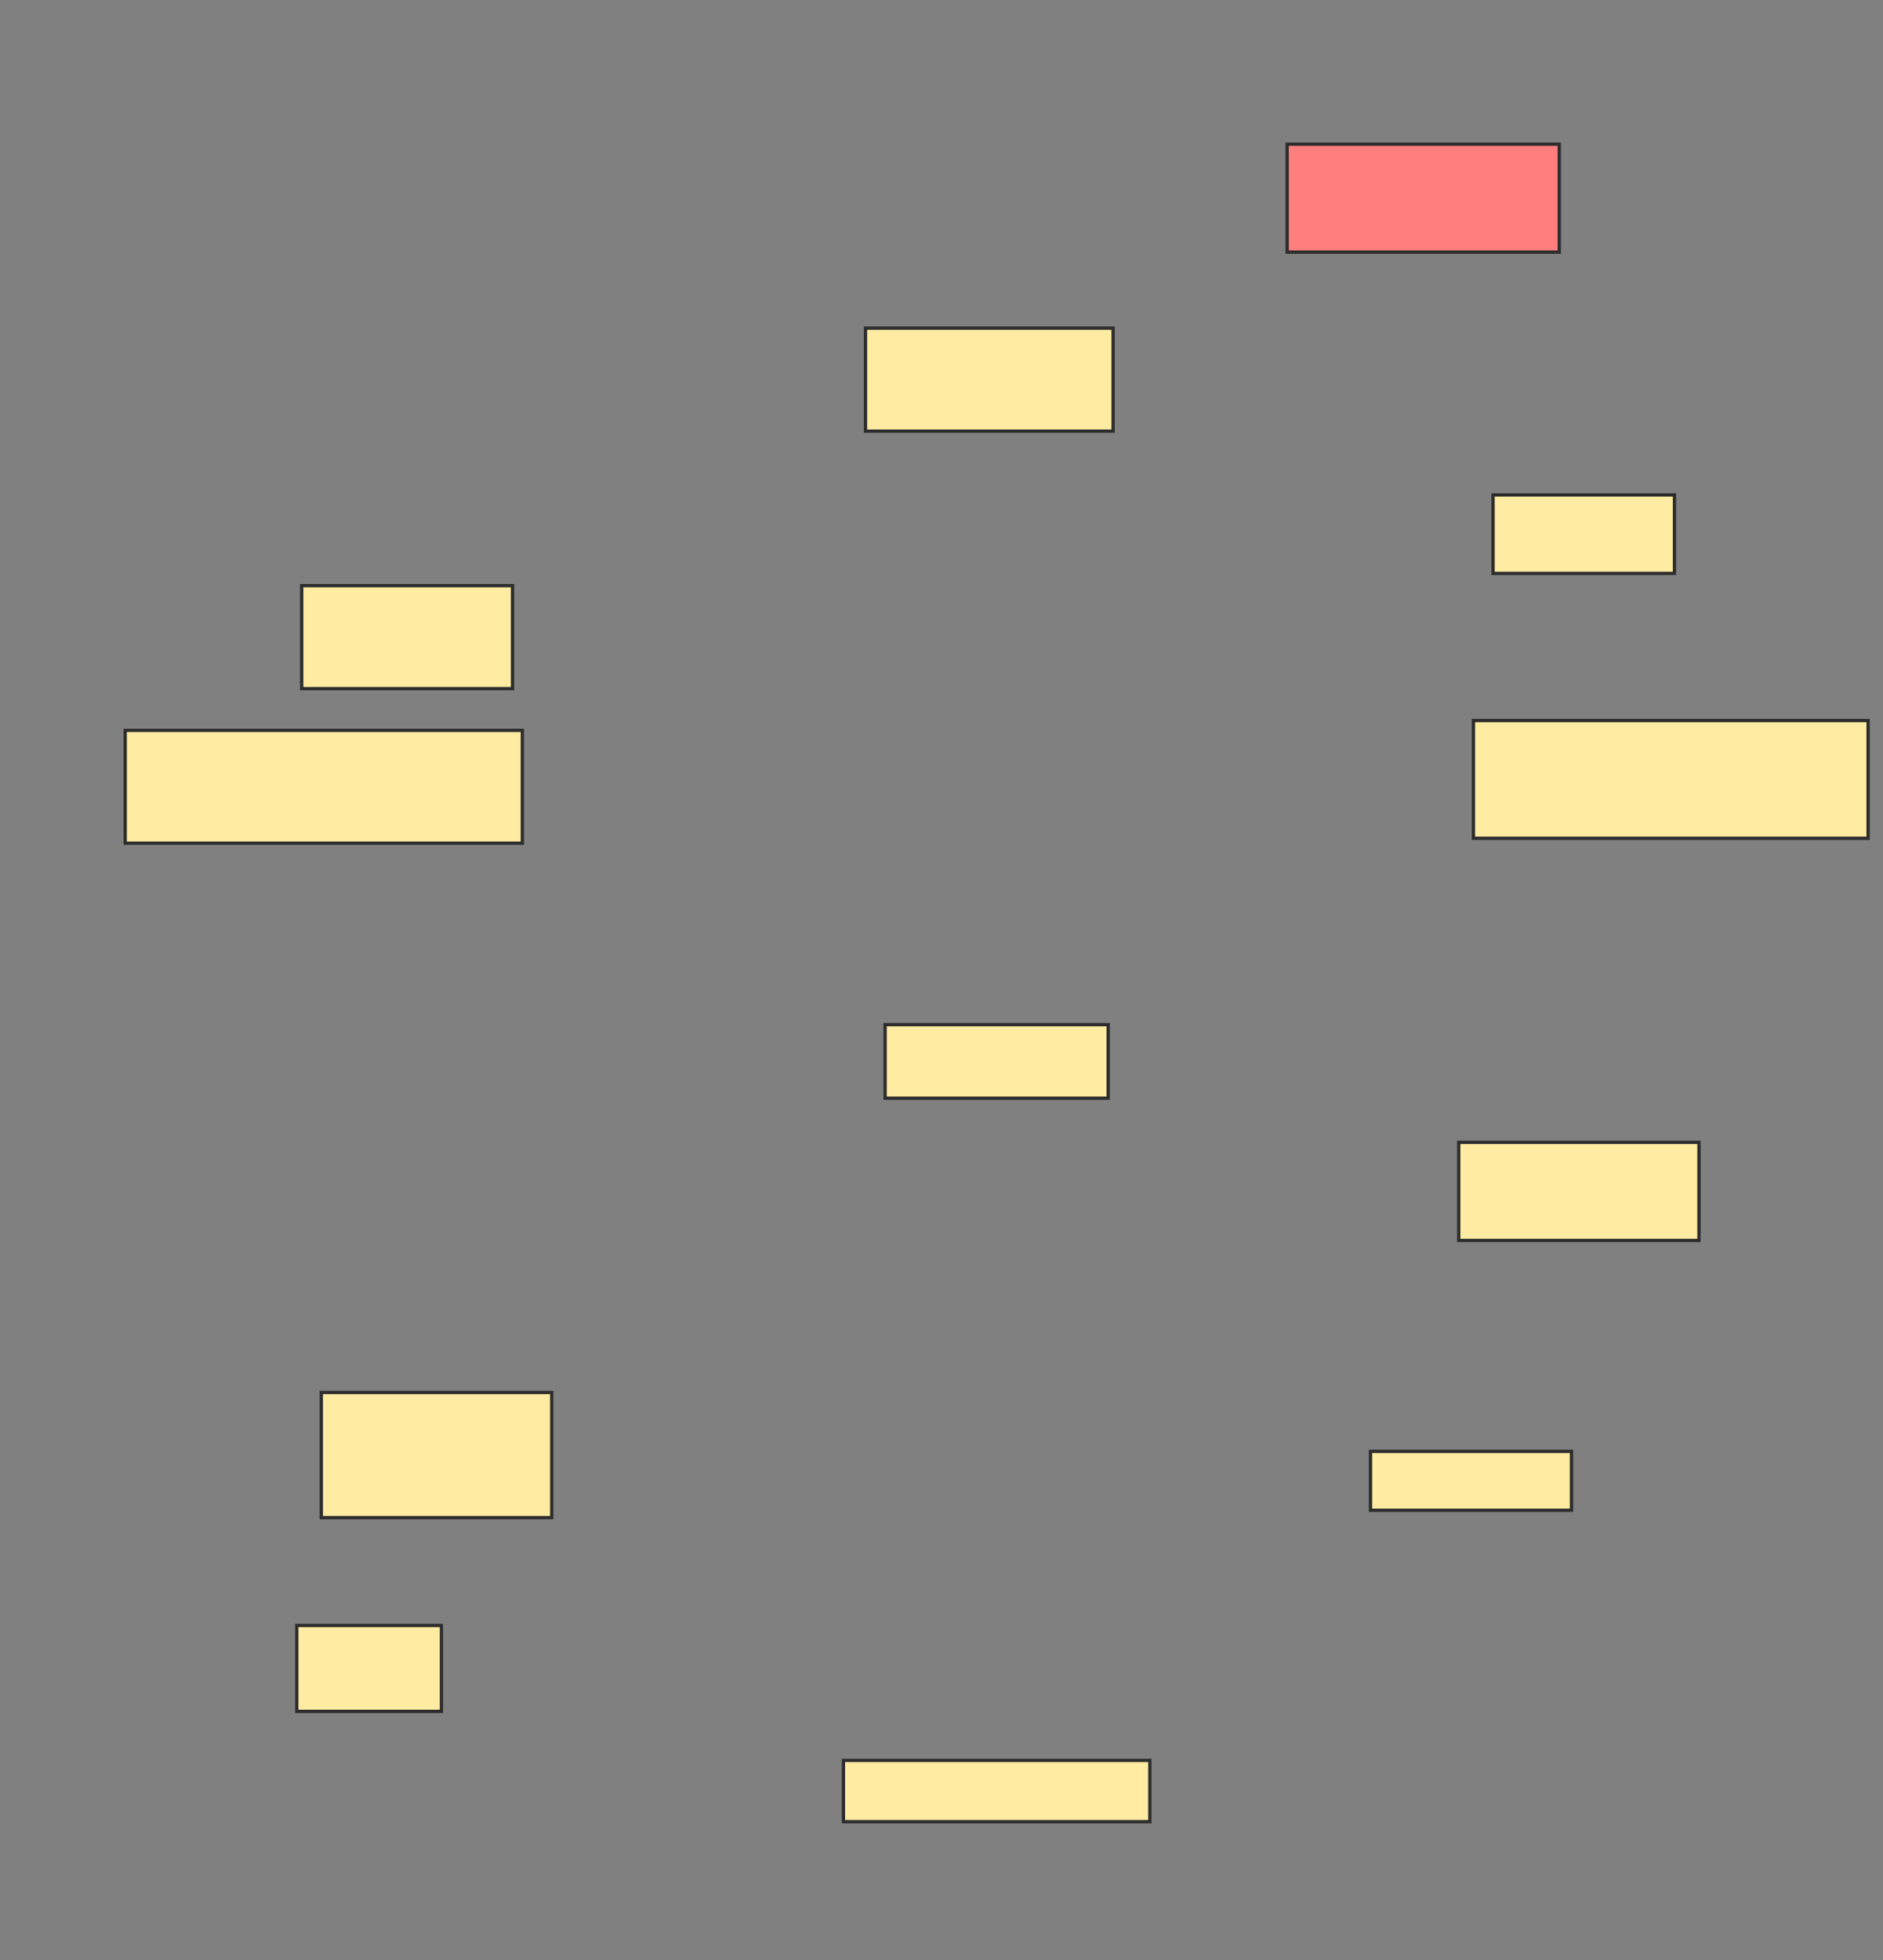 <svg xmlns="http://www.w3.org/2000/svg" width="569" height="592">
 <rect width="100%" height="100%" fill="#808080" stroke="none"/>
 <!-- Created with Image Occlusion Enhanced -->
 <g>
  <title>Labels</title>
 </g>
 <g>
  <title>Masks</title>
  <rect id="b2c784b7702145fb8ce0deb227cbb434-ao-1" height="31.111" width="63.704" y="176.889" x="91.167" stroke="#2D2D2D" fill="#FFEBA2"/>
  <rect id="b2c784b7702145fb8ce0deb227cbb434-ao-2" height="34.074" width="120" y="220.593" x="37.833" stroke="#2D2D2D" fill="#FFEBA2"/>
  <rect id="b2c784b7702145fb8ce0deb227cbb434-ao-3" height="37.778" width="69.63" y="420.593" x="97.093" stroke="#2D2D2D" fill="#FFEBA2"/>
  <rect id="b2c784b7702145fb8ce0deb227cbb434-ao-4" height="25.926" width="43.704" y="490.963" x="89.685" stroke="#2D2D2D" fill="#FFEBA2"/>
  <rect id="b2c784b7702145fb8ce0deb227cbb434-ao-5" height="31.111" width="74.815" y="99.111" x="261.537" stroke="#2D2D2D" fill="#FFEBA2"/>
  <rect id="b2c784b7702145fb8ce0deb227cbb434-ao-6" height="22.222" width="67.407" y="309.481" x="267.463" stroke="#2D2D2D" fill="#FFEBA2"/>
  <rect id="b2c784b7702145fb8ce0deb227cbb434-ao-7" height="18.519" width="92.593" y="531.704" x="254.87" stroke="#2D2D2D" fill="#FFEBA2"/>
  <rect id="b2c784b7702145fb8ce0deb227cbb434-ao-8" height="32.593" width="82.222" y="43.556" x="388.944" stroke="#2D2D2D" fill="#FF7E7E" class="qshape"/>
  <rect id="b2c784b7702145fb8ce0deb227cbb434-ao-9" height="23.704" width="54.815" y="149.481" x="451.167" stroke="#2D2D2D" fill="#FFEBA2"/>
  <rect id="b2c784b7702145fb8ce0deb227cbb434-ao-10" height="35.556" width="119.259" y="217.63" x="445.241" stroke="#2D2D2D" fill="#FFEBA2"/>
  <rect id="b2c784b7702145fb8ce0deb227cbb434-ao-11" height="29.63" width="72.593" y="345.037" x="440.796" stroke="#2D2D2D" fill="#FFEBA2"/>
  <rect id="b2c784b7702145fb8ce0deb227cbb434-ao-12" height="17.778" width="60.741" y="438.37" x="414.13" stroke="#2D2D2D" fill="#FFEBA2"/>
 </g>
</svg>